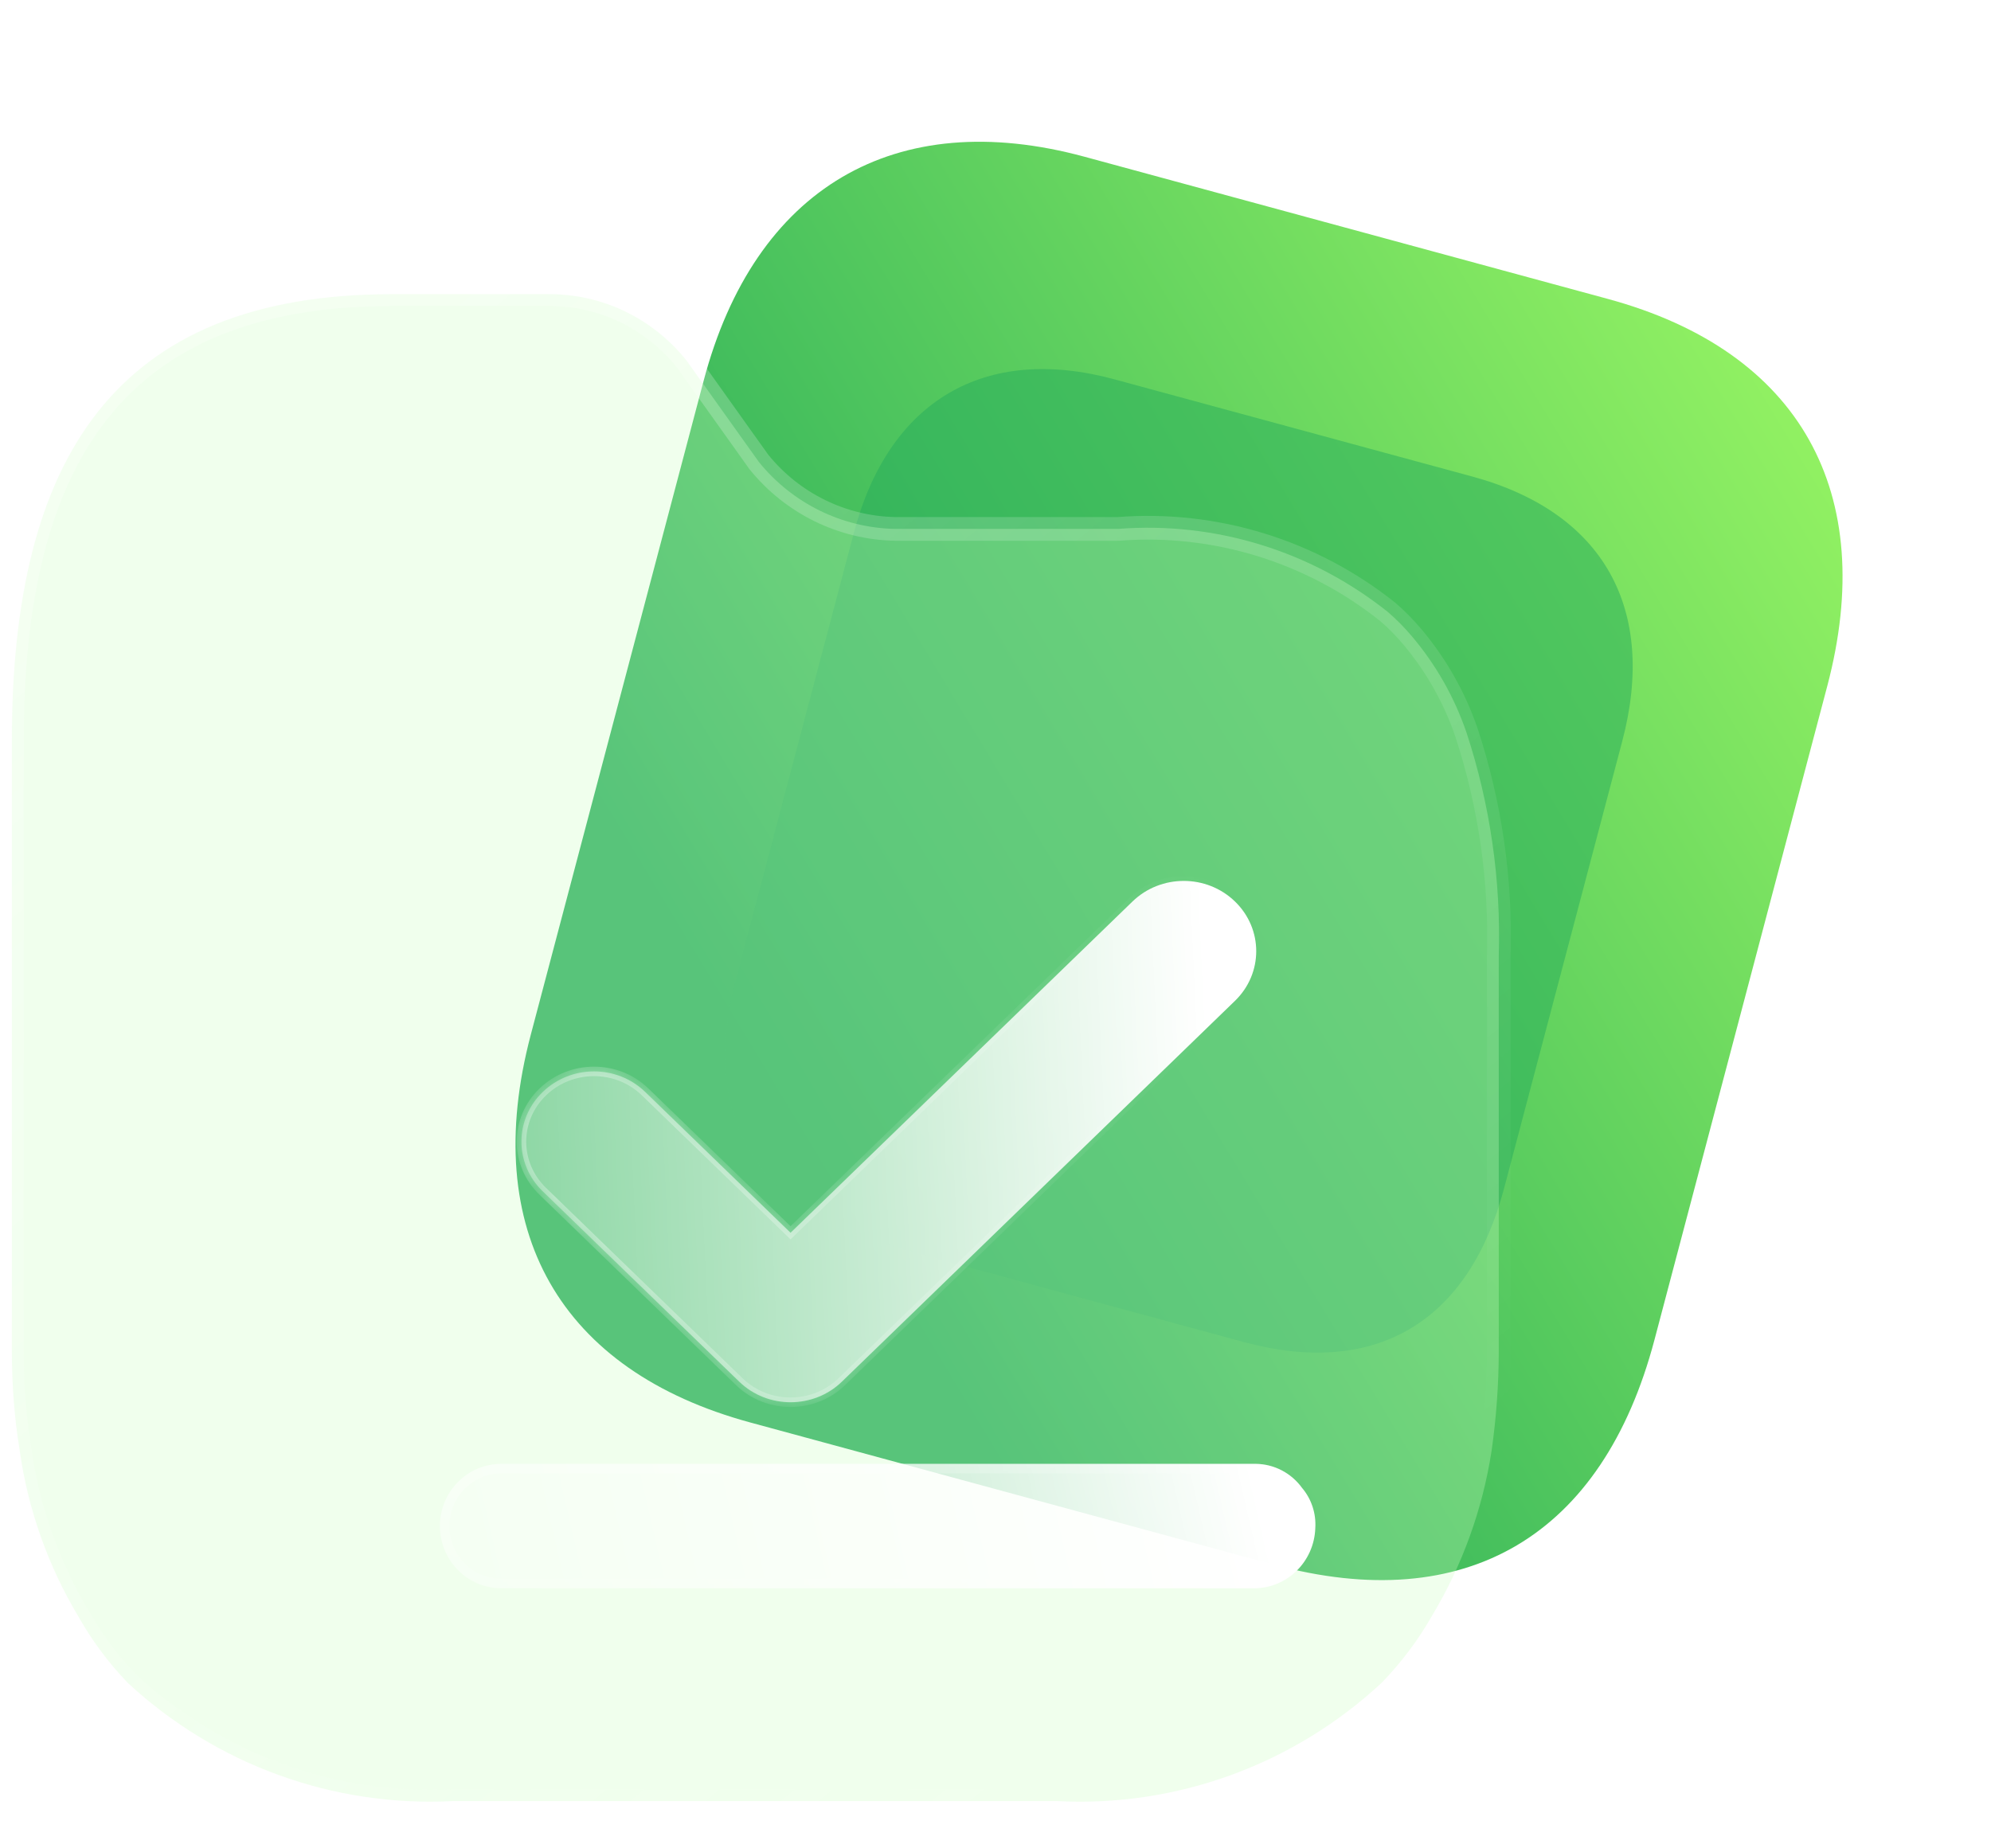 <svg width="84" height="78" viewBox="0 0 84 78" fill="none" xmlns="http://www.w3.org/2000/svg">
<path d="M67.835 12.614L45.762 6.616C37.755 4.441 31.838 7.928 29.685 16.073L22.395 43.66C20.208 51.938 23.641 57.851 31.648 60.027L53.721 66.024C61.856 68.234 67.614 64.818 69.802 56.54L77.092 28.953C79.244 20.808 75.971 14.824 67.835 12.614Z" fill="url(#paint0_linear_112_438)"/>
<g opacity="0.5" filter="url(#filter0_f_112_438)">
<path d="M62.113 20.109L47.019 16.008C41.544 14.521 37.498 16.905 36.026 22.475L31.041 41.339C29.545 46.999 31.893 51.043 37.368 52.531L52.461 56.631C58.025 58.143 61.962 55.807 63.458 50.146L68.442 31.282C69.914 25.713 67.676 21.621 62.113 20.109Z" fill="#26AB5B"/>
</g>
<g filter="url(#filter1_b_112_438)">
<mask id="path-3-outside-1_112_438" maskUnits="userSpaceOnUse" x="-0.5" y="11.413" width="65" height="66" fill="black">
<rect fill="white" x="-0.5" y="11.413" width="65" height="66"/>
<path fill-rule="evenodd" clip-rule="evenodd" d="M0.5 44.06V57.038C0.5 58.447 0.611 59.854 0.835 61.244C1.186 63.701 2.021 66.062 3.29 68.188C3.867 69.213 4.57 70.162 5.382 71.01C9.11 74.468 14.054 76.268 19.105 76.006H44.6C49.643 76.27 54.579 74.469 58.296 71.01C59.117 70.163 59.83 69.215 60.416 68.188C61.692 66.061 62.545 63.702 62.927 61.244C63.127 59.851 63.229 58.446 63.233 57.038V40.328C63.329 37.129 62.866 33.938 61.867 30.901C61.359 29.423 60.583 28.055 59.579 26.865C59.264 26.489 58.919 26.14 58.547 25.82C55.323 23.249 51.26 21.999 47.167 22.32H37.763C35.536 22.276 33.436 21.248 32.02 19.499L28.98 15.237C27.547 13.42 25.363 12.378 23.066 12.414H16.539C4.824 12.414 0.5 19.386 0.5 31.241V44.056C0.5 44.057 0.5 44.059 0.5 44.06Z"/>
</mask>
<path fill-rule="evenodd" clip-rule="evenodd" d="M0.5 44.06V57.038C0.5 58.447 0.611 59.854 0.835 61.244C1.186 63.701 2.021 66.062 3.29 68.188C3.867 69.213 4.57 70.162 5.382 71.01C9.11 74.468 14.054 76.268 19.105 76.006H44.6C49.643 76.27 54.579 74.469 58.296 71.01C59.117 70.163 59.83 69.215 60.416 68.188C61.692 66.061 62.545 63.702 62.927 61.244C63.127 59.851 63.229 58.446 63.233 57.038V40.328C63.329 37.129 62.866 33.938 61.867 30.901C61.359 29.423 60.583 28.055 59.579 26.865C59.264 26.489 58.919 26.14 58.547 25.82C55.323 23.249 51.26 21.999 47.167 22.32H37.763C35.536 22.276 33.436 21.248 32.02 19.499L28.98 15.237C27.547 13.42 25.363 12.378 23.066 12.414H16.539C4.824 12.414 0.5 19.386 0.5 31.241V44.056C0.5 44.057 0.5 44.059 0.5 44.06Z" fill="#CBFFC2" fill-opacity="0.3"/>
<path d="M0.5 44.06H1C1 44.047 1 44.034 0.999 44.021L0.5 44.06ZM0.5 57.038L1 57.039V57.038H0.5ZM0.835 61.244L1.33 61.173L1.329 61.165L0.835 61.244ZM3.29 68.188L3.725 67.942L3.719 67.931L3.29 68.188ZM5.382 71.01L5.02 71.356C5.027 71.363 5.034 71.37 5.042 71.377L5.382 71.01ZM19.105 76.006V75.506C19.097 75.506 19.088 75.507 19.079 75.507L19.105 76.006ZM44.6 76.006L44.626 75.507C44.618 75.507 44.609 75.506 44.6 75.506V76.006ZM58.296 71.01L58.637 71.376C58.643 71.371 58.649 71.365 58.655 71.358L58.296 71.01ZM60.416 68.188L59.987 67.93L59.982 67.94L60.416 68.188ZM62.927 61.244L63.421 61.321L63.422 61.315L62.927 61.244ZM63.233 57.038L63.733 57.04V57.038H63.233ZM63.233 40.328L62.734 40.314C62.733 40.319 62.733 40.324 62.733 40.328H63.233ZM61.867 30.901L62.342 30.745L62.34 30.738L61.867 30.901ZM59.579 26.865L59.196 27.186L59.197 27.187L59.579 26.865ZM58.547 25.82L58.873 25.441C58.869 25.437 58.864 25.433 58.859 25.429L58.547 25.82ZM47.167 22.32V22.82C47.18 22.82 47.193 22.82 47.206 22.819L47.167 22.32ZM37.763 22.32L37.753 22.82H37.763V22.32ZM32.02 19.499L31.613 19.789C31.619 19.797 31.625 19.806 31.631 19.814L32.02 19.499ZM28.98 15.237L29.387 14.946C29.382 14.94 29.377 14.933 29.372 14.927L28.98 15.237ZM23.066 12.414V12.914L23.074 12.914L23.066 12.414ZM0.5 44.056L1 44.061V44.056H0.5ZM0 44.06V57.038H1V44.06H0ZM0 57.038C-0 58.474 0.114 59.907 0.341 61.323L1.329 61.165C1.109 59.801 1 58.421 1 57.039L0 57.038ZM0.34 61.315C0.701 63.838 1.558 66.262 2.86 68.444L3.719 67.931C2.484 65.863 1.672 63.565 1.33 61.173L0.34 61.315ZM2.854 68.433C3.452 69.495 4.18 70.477 5.02 71.356L5.743 70.665C4.961 69.846 4.283 68.932 3.725 67.942L2.854 68.433ZM5.042 71.377C8.869 74.926 13.944 76.774 19.131 76.506L19.079 75.507C14.164 75.762 9.352 74.01 5.722 70.644L5.042 71.377ZM19.105 76.506H44.6V75.506H19.105V76.506ZM44.574 76.506C49.753 76.776 54.821 74.927 58.637 71.376L57.956 70.644C54.337 74.012 49.533 75.763 44.626 75.507L44.574 76.506ZM58.655 71.358C59.505 70.481 60.243 69.499 60.85 68.436L59.982 67.94C59.416 68.931 58.729 69.846 57.937 70.662L58.655 71.358ZM60.845 68.445C62.154 66.263 63.029 63.843 63.421 61.321L62.432 61.167C62.061 63.562 61.23 65.859 59.987 67.93L60.845 68.445ZM63.422 61.315C63.625 59.899 63.729 58.471 63.733 57.04L62.733 57.037C62.73 58.421 62.629 59.803 62.432 61.173L63.422 61.315ZM63.733 57.038V40.328H62.733V57.038H63.733ZM63.733 40.343C63.83 37.086 63.359 33.837 62.342 30.745L61.392 31.057C62.373 34.039 62.827 37.172 62.734 40.314L63.733 40.343ZM62.34 30.738C61.812 29.203 61.005 27.78 59.962 26.542L59.197 27.187C60.161 28.33 60.906 29.644 61.394 31.064L62.34 30.738ZM59.962 26.543C59.629 26.147 59.265 25.778 58.873 25.441L58.221 26.199C58.572 26.501 58.898 26.831 59.196 27.186L59.962 26.543ZM58.859 25.429C55.536 22.779 51.348 21.491 47.127 21.822L47.206 22.819C51.172 22.508 55.109 23.718 58.236 26.211L58.859 25.429ZM47.167 21.82H37.763V22.82H47.167V21.82ZM37.773 21.82C35.694 21.779 33.732 20.819 32.409 19.184L31.631 19.814C33.139 21.676 35.378 22.773 37.753 22.82L37.773 21.82ZM32.427 19.209L29.387 14.946L28.573 15.527L31.613 19.789L32.427 19.209ZM29.372 14.927C27.843 12.989 25.512 11.876 23.058 11.914L23.074 12.914C25.213 12.88 27.25 13.851 28.587 15.546L29.372 14.927ZM23.066 11.914H16.539V12.914H23.066V11.914ZM16.539 11.914C10.578 11.914 6.401 13.693 3.734 17.072C1.086 20.427 2.563e-06 25.269 2.563e-06 31.241H1C1 25.358 2.076 20.787 4.519 17.692C6.942 14.621 10.784 12.914 16.539 12.914V11.914ZM2.563e-06 31.241V44.056H1V31.241H2.563e-06ZM2.92957e-05 44.05C-0 44.067 0 44.083 0.002 44.099L0.999 44.021C1 44.034 1 44.047 1 44.061L2.92957e-05 44.05Z" fill="url(#paint1_linear_112_438)" mask="url(#path-3-outside-1_112_438)"/>
</g>
<g filter="url(#filter2_bd_112_438)">
<path d="M47.73 62.025H16.155C14.722 62.025 13.56 60.849 13.56 59.4C13.56 57.95 14.722 56.775 16.155 56.775H47.982C48.754 56.783 49.478 57.16 49.934 57.791C50.331 58.26 50.531 58.868 50.492 59.484C50.47 60.186 50.172 60.849 49.664 61.327C49.155 61.804 48.479 62.055 47.786 62.025H47.73Z" fill="url(#paint2_linear_112_438)"/>
<path d="M49.772 57.908L49.776 57.914L49.781 57.92C50.145 58.35 50.328 58.906 50.292 59.472L50.292 59.472L50.292 59.478C50.272 60.127 49.996 60.74 49.527 61.181C49.057 61.621 48.434 61.853 47.795 61.825L47.795 61.825H47.786H47.73H16.155C14.835 61.825 13.761 60.741 13.761 59.4C13.761 58.058 14.835 56.975 16.155 56.975H47.98C48.689 56.983 49.353 57.328 49.772 57.908Z" stroke="url(#paint3_linear_112_438)" stroke-width="0.4"/>
</g>
<g filter="url(#filter3_bd_112_438)">
<mask id="path-7-inside-2_112_438" fill="white">
<path d="M28.353 54.175C27.57 54.175 26.788 53.887 26.19 53.308L17.896 45.272C16.701 44.114 16.701 42.237 17.896 41.083C19.092 39.925 21.024 39.921 22.22 41.079L28.353 47.022L42.78 33.043C43.976 31.885 45.908 31.885 47.103 33.043C48.299 34.201 48.299 36.078 47.103 37.236L30.517 53.308C29.919 53.887 29.136 54.175 28.353 54.175Z"/>
</mask>
<path d="M28.353 54.175C27.57 54.175 26.788 53.887 26.19 53.308L17.896 45.272C16.701 44.114 16.701 42.237 17.896 41.083C19.092 39.925 21.024 39.921 22.22 41.079L28.353 47.022L42.78 33.043C43.976 31.885 45.908 31.885 47.103 33.043C48.299 34.201 48.299 36.078 47.103 37.236L30.517 53.308C29.919 53.887 29.136 54.175 28.353 54.175Z" fill="url(#paint4_linear_112_438)"/>
<path d="M17.896 41.083L18.035 41.227L18.036 41.226L17.896 41.083ZM28.353 47.022L28.214 47.166L28.353 47.301L28.492 47.166L28.353 47.022ZM47.103 37.236L46.964 37.092L47.103 37.236ZM30.517 53.308L30.656 53.451L30.517 53.308ZM28.353 53.975C27.619 53.975 26.887 53.705 26.329 53.164L26.051 53.451C26.688 54.069 27.522 54.375 28.353 54.375V53.975ZM26.329 53.164L18.036 45.128L17.757 45.415L26.051 53.451L26.329 53.164ZM18.036 45.128C16.921 44.048 16.922 42.303 18.035 41.227L17.758 40.939C16.481 42.172 16.481 44.179 17.757 45.415L18.036 45.128ZM18.036 41.226C19.154 40.143 20.963 40.14 22.081 41.223L22.359 40.936C21.086 39.702 19.03 39.706 17.757 40.939L18.036 41.226ZM22.081 41.223L28.214 47.166L28.492 46.879L22.359 40.936L22.081 41.223ZM28.492 47.166L42.919 33.187L42.641 32.9L28.214 46.879L28.492 47.166ZM42.919 33.187C44.037 32.104 45.847 32.104 46.964 33.187L47.243 32.9C45.97 31.666 43.914 31.666 42.641 32.9L42.919 33.187ZM46.964 33.187C48.078 34.266 48.078 36.012 46.964 37.092L47.243 37.379C48.519 36.142 48.519 34.136 47.243 32.9L46.964 33.187ZM46.964 37.092L30.378 53.164L30.656 53.451L47.243 37.379L46.964 37.092ZM30.378 53.164C29.819 53.705 29.087 53.975 28.353 53.975V54.375C29.185 54.375 30.019 54.069 30.656 53.451L30.378 53.164Z" fill="url(#paint5_linear_112_438)" fill-opacity="0.5" mask="url(#path-7-inside-2_112_438)"/>
</g>
<defs>
<filter id="filter0_f_112_438" x="15.599" y="0.575" width="68.285" height="71.506" filterUnits="userSpaceOnUse" color-interpolation-filters="sRGB">
<feFlood flood-opacity="0" result="BackgroundImageFix"/>
<feBlend mode="normal" in="SourceGraphic" in2="BackgroundImageFix" result="shape"/>
<feGaussianBlur stdDeviation="7.5" result="effect1_foregroundBlur_112_438"/>
</filter>
<filter id="filter1_b_112_438" x="-15" y="-3.087" width="93.746" height="94.618" filterUnits="userSpaceOnUse" color-interpolation-filters="sRGB">
<feFlood flood-opacity="0" result="BackgroundImageFix"/>
<feGaussianBlur in="BackgroundImage" stdDeviation="7.5"/>
<feComposite in2="SourceAlpha" operator="in" result="effect1_backgroundBlur_112_438"/>
<feBlend mode="normal" in="SourceGraphic" in2="effect1_backgroundBlur_112_438" result="shape"/>
</filter>
<filter id="filter2_bd_112_438" x="-1.439" y="41.775" width="66.936" height="35.252" filterUnits="userSpaceOnUse" color-interpolation-filters="sRGB">
<feFlood flood-opacity="0" result="BackgroundImageFix"/>
<feGaussianBlur in="BackgroundImage" stdDeviation="7.5"/>
<feComposite in2="SourceAlpha" operator="in" result="effect1_backgroundBlur_112_438"/>
<feColorMatrix in="SourceAlpha" type="matrix" values="0 0 0 0 0 0 0 0 0 0 0 0 0 0 0 0 0 0 127 0" result="hardAlpha"/>
<feOffset dx="5" dy="5"/>
<feGaussianBlur stdDeviation="5"/>
<feColorMatrix type="matrix" values="0 0 0 0 0.976 0 0 0 0 0.435 0 0 0 0 0.353 0 0 0 0.5 0"/>
<feBlend mode="normal" in2="effect1_backgroundBlur_112_438" result="effect2_dropShadow_112_438"/>
<feBlend mode="normal" in="SourceGraphic" in2="effect2_dropShadow_112_438" result="shape"/>
</filter>
<filter id="filter3_bd_112_438" x="2" y="17.175" width="61" height="52" filterUnits="userSpaceOnUse" color-interpolation-filters="sRGB">
<feFlood flood-opacity="0" result="BackgroundImageFix"/>
<feGaussianBlur in="BackgroundImage" stdDeviation="7.5"/>
<feComposite in2="SourceAlpha" operator="in" result="effect1_backgroundBlur_112_438"/>
<feColorMatrix in="SourceAlpha" type="matrix" values="0 0 0 0 0 0 0 0 0 0 0 0 0 0 0 0 0 0 127 0" result="hardAlpha"/>
<feOffset dx="5" dy="5"/>
<feGaussianBlur stdDeviation="5"/>
<feColorMatrix type="matrix" values="0 0 0 0 0.455 0 0 0 0 0.871 0 0 0 0 0.376 0 0 0 0.5 0"/>
<feBlend mode="normal" in2="effect1_backgroundBlur_112_438" result="effect2_dropShadow_112_438"/>
<feBlend mode="normal" in="SourceGraphic" in2="effect2_dropShadow_112_438" result="shape"/>
</filter>
<linearGradient id="paint0_linear_112_438" x1="80.501" y1="16.055" x2="32.002" y2="45.328" gradientUnits="userSpaceOnUse">
<stop stop-color="#9BF763"/>
<stop offset="1" stop-color="#26AB5B"/>
</linearGradient>
<linearGradient id="paint1_linear_112_438" x1="10.488" y1="19.825" x2="51.184" y2="69.537" gradientUnits="userSpaceOnUse">
<stop stop-color="white" stop-opacity="0.25"/>
<stop offset="1" stop-color="white" stop-opacity="0"/>
</linearGradient>
<linearGradient id="paint2_linear_112_438" x1="47.878" y1="57.723" x2="8.748" y2="66.695" gradientUnits="userSpaceOnUse">
<stop stop-color="white"/>
<stop offset="1" stop-color="white" stop-opacity="0.2"/>
</linearGradient>
<linearGradient id="paint3_linear_112_438" x1="19.44" y1="57.387" x2="20.217" y2="64.152" gradientUnits="userSpaceOnUse">
<stop stop-color="white" stop-opacity="0.25"/>
<stop offset="1" stop-color="white" stop-opacity="0"/>
</linearGradient>
<linearGradient id="paint4_linear_112_438" x1="45.802" y1="36.147" x2="11.307" y2="37.732" gradientUnits="userSpaceOnUse">
<stop stop-color="white"/>
<stop offset="1" stop-color="white" stop-opacity="0.2"/>
</linearGradient>
<linearGradient id="paint5_linear_112_438" x1="20.339" y1="39.554" x2="46.662" y2="39.759" gradientUnits="userSpaceOnUse">
<stop stop-color="white"/>
<stop offset="1" stop-color="white" stop-opacity="0"/>
</linearGradient>
</defs>
</svg>
